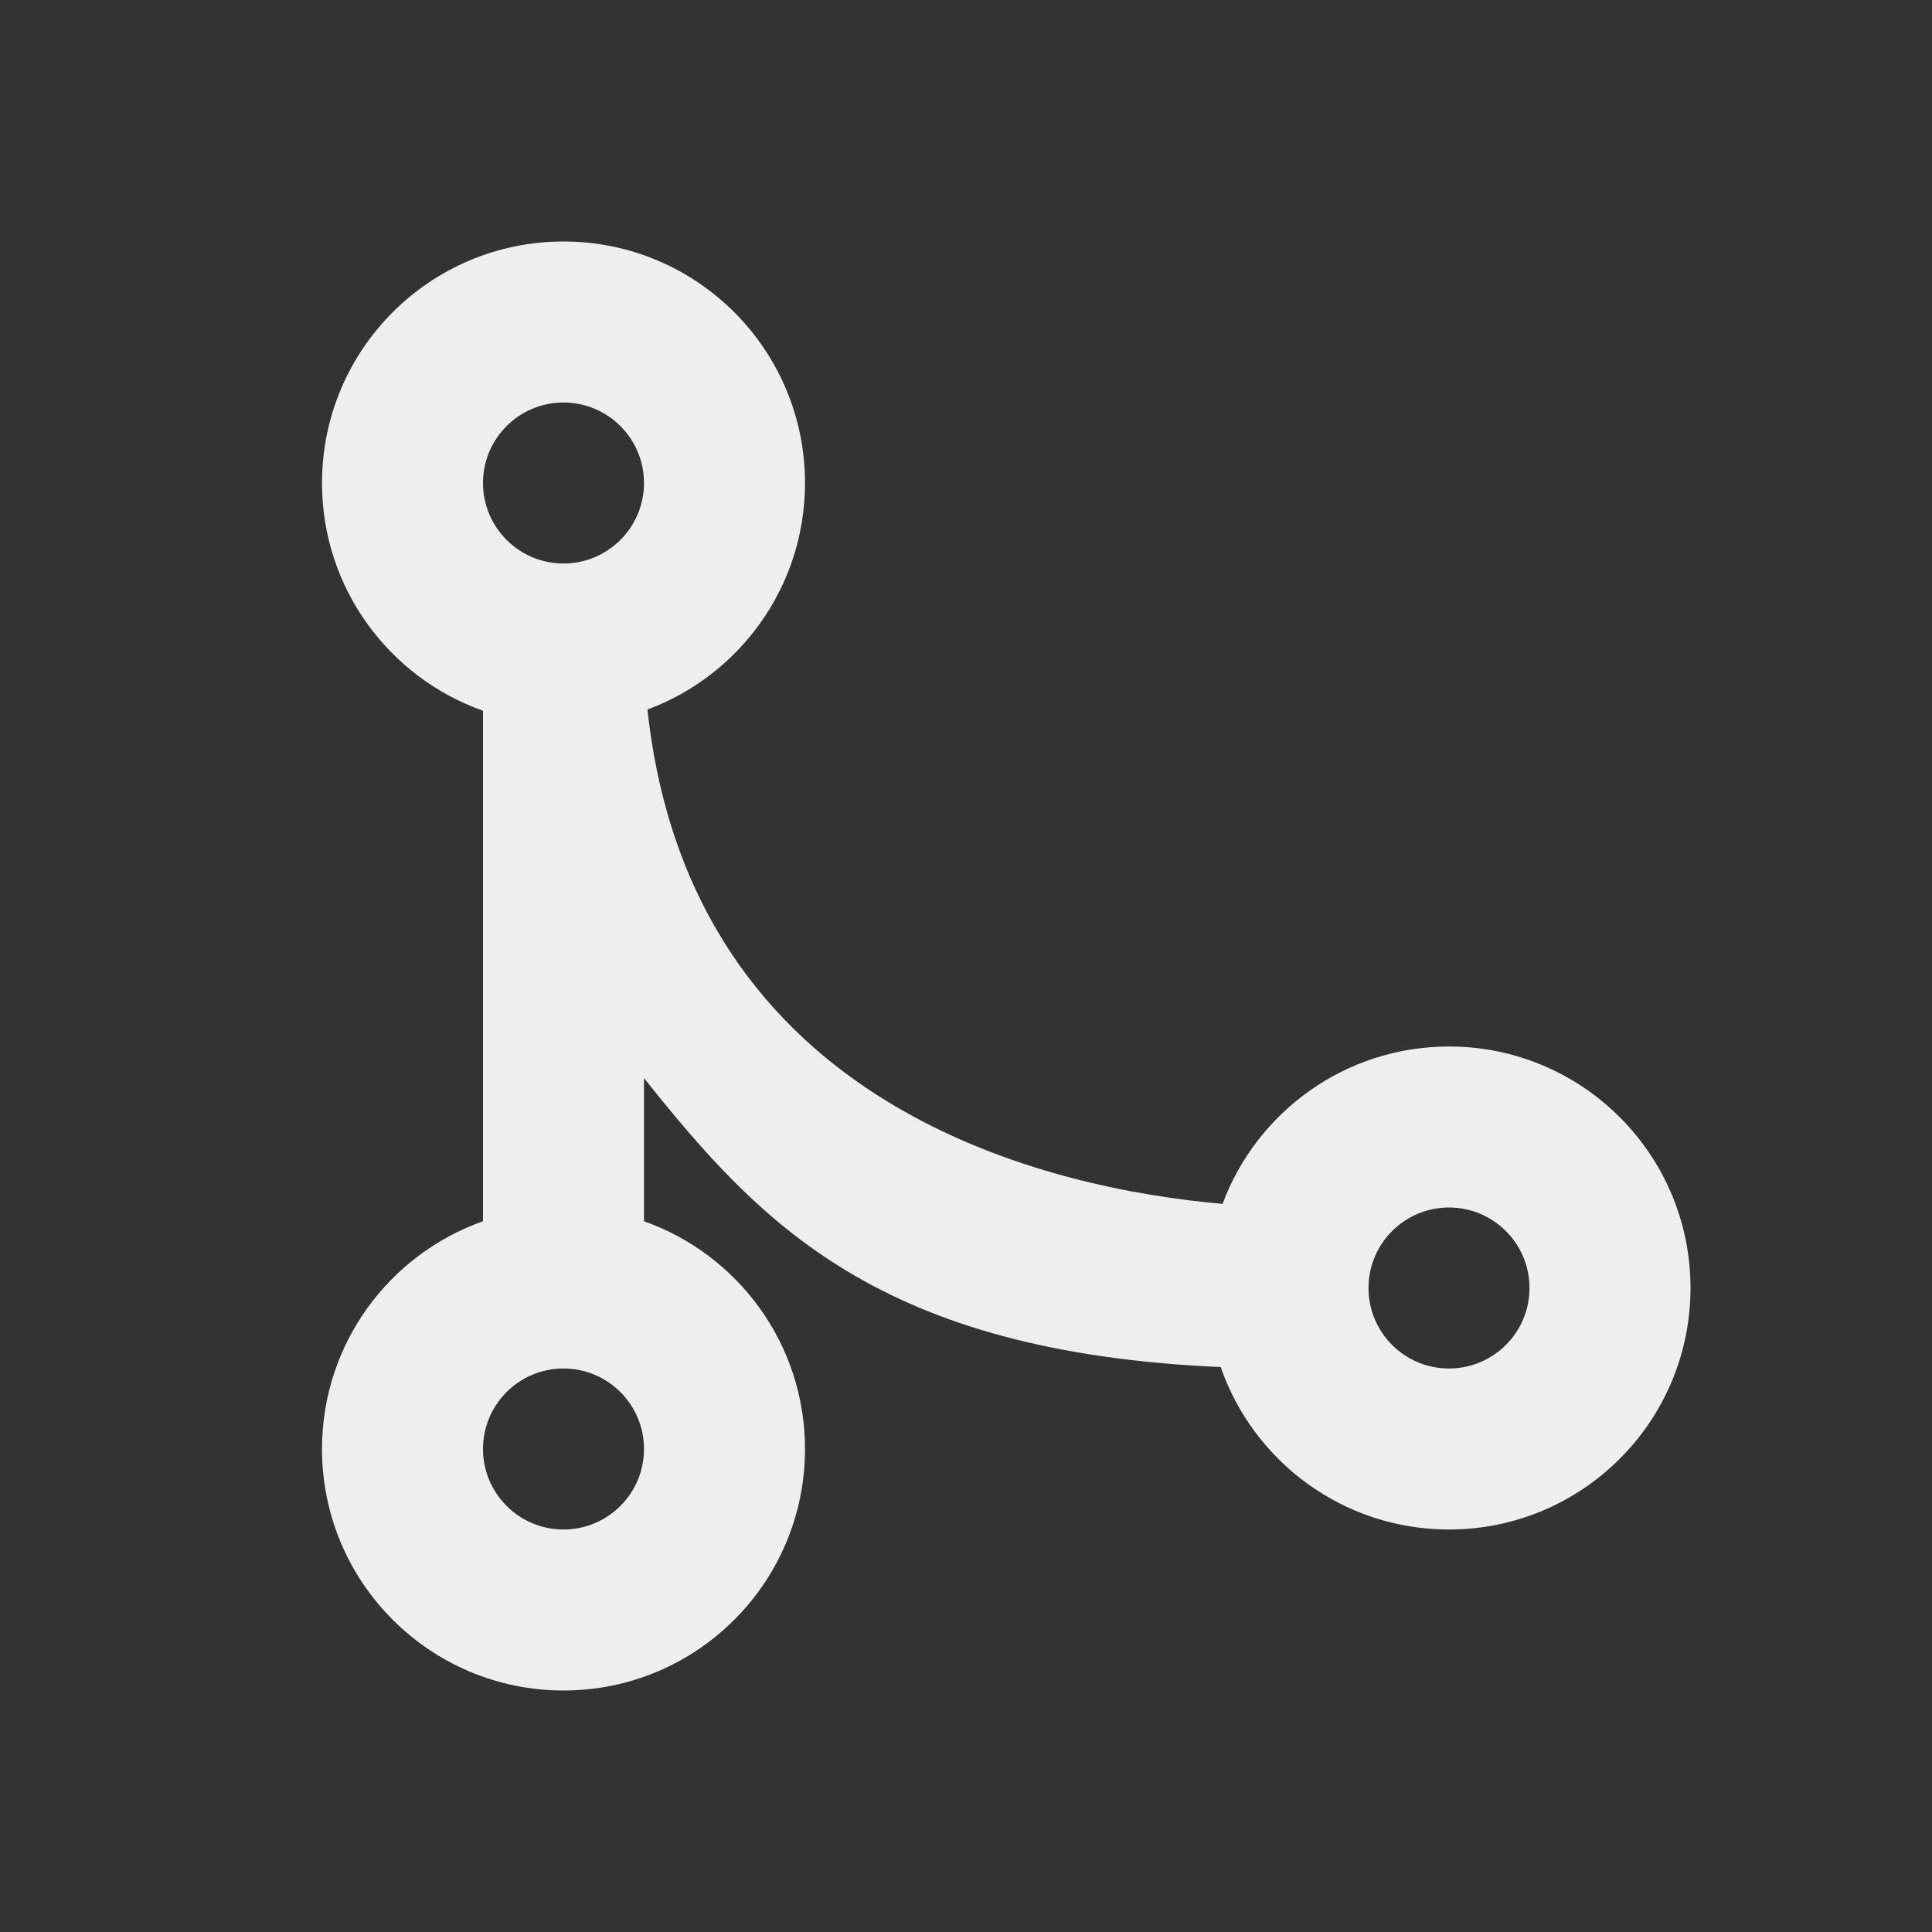 ﻿<?xml version="1.0" encoding="utf-8"?>
<!DOCTYPE svg PUBLIC "-//W3C//DTD SVG 1.1//EN" "http://www.w3.org/Graphics/SVG/1.1/DTD/svg11.dtd">
<svg xmlns="http://www.w3.org/2000/svg" xmlns:xlink="http://www.w3.org/1999/xlink" version="1.1" baseProfile="full" width="24" height="24" viewBox="0 0 24.00 24.00" enable-background="new 0 0 24.00 24.00" xml:space="preserve">
	<rect x="0" y="0" width="24.00" height="24.00" fill="#333333" stroke="none"/>
	<path fill="#eee" fill-opacity="1" stroke-width="2" stroke-linejoin="round" d="M 7,3C 8.657,3 10,4.343 10,6C 10,7.29 9.186,8.39 8.043,8.814C 8.583,13.805 13.082,14.769 15.187,14.955C 15.611,13.814 16.71,13 18,13C 19.657,13 21,14.343 21,16C 21,17.657 19.657,19 18,19C 16.687,19 15.571,18.157 15.164,16.982C 10.912,16.796 9.439,15.194 8,13.393L 8,15.171C 9.165,15.582 10,16.694 10,18C 10,19.657 8.657,21 7,21C 5.343,21 4,19.657 4,18C 4,16.694 4.835,15.582 6,15.171L 6,8.829C 4.835,8.417 4,7.306 4,6C 4,4.343 5.343,3 7,3 Z M 7,5C 6.448,5 6,5.448 6,6C 6,6.552 6.448,7 7,7C 7.552,7 8,6.552 8,6C 8,5.448 7.552,5 7,5 Z M 7,17C 6.448,17 6,17.448 6,18C 6,18.552 6.448,19 7,19C 7.552,19 8,18.552 8,18C 8,17.448 7.552,17 7,17 Z M 18,15C 17.448,15 17,15.448 17,16C 17,16.552 17.448,17 18,17C 18.552,17 19,16.552 19,16C 19,15.448 18.552,15 18,15 Z "/>
</svg>
